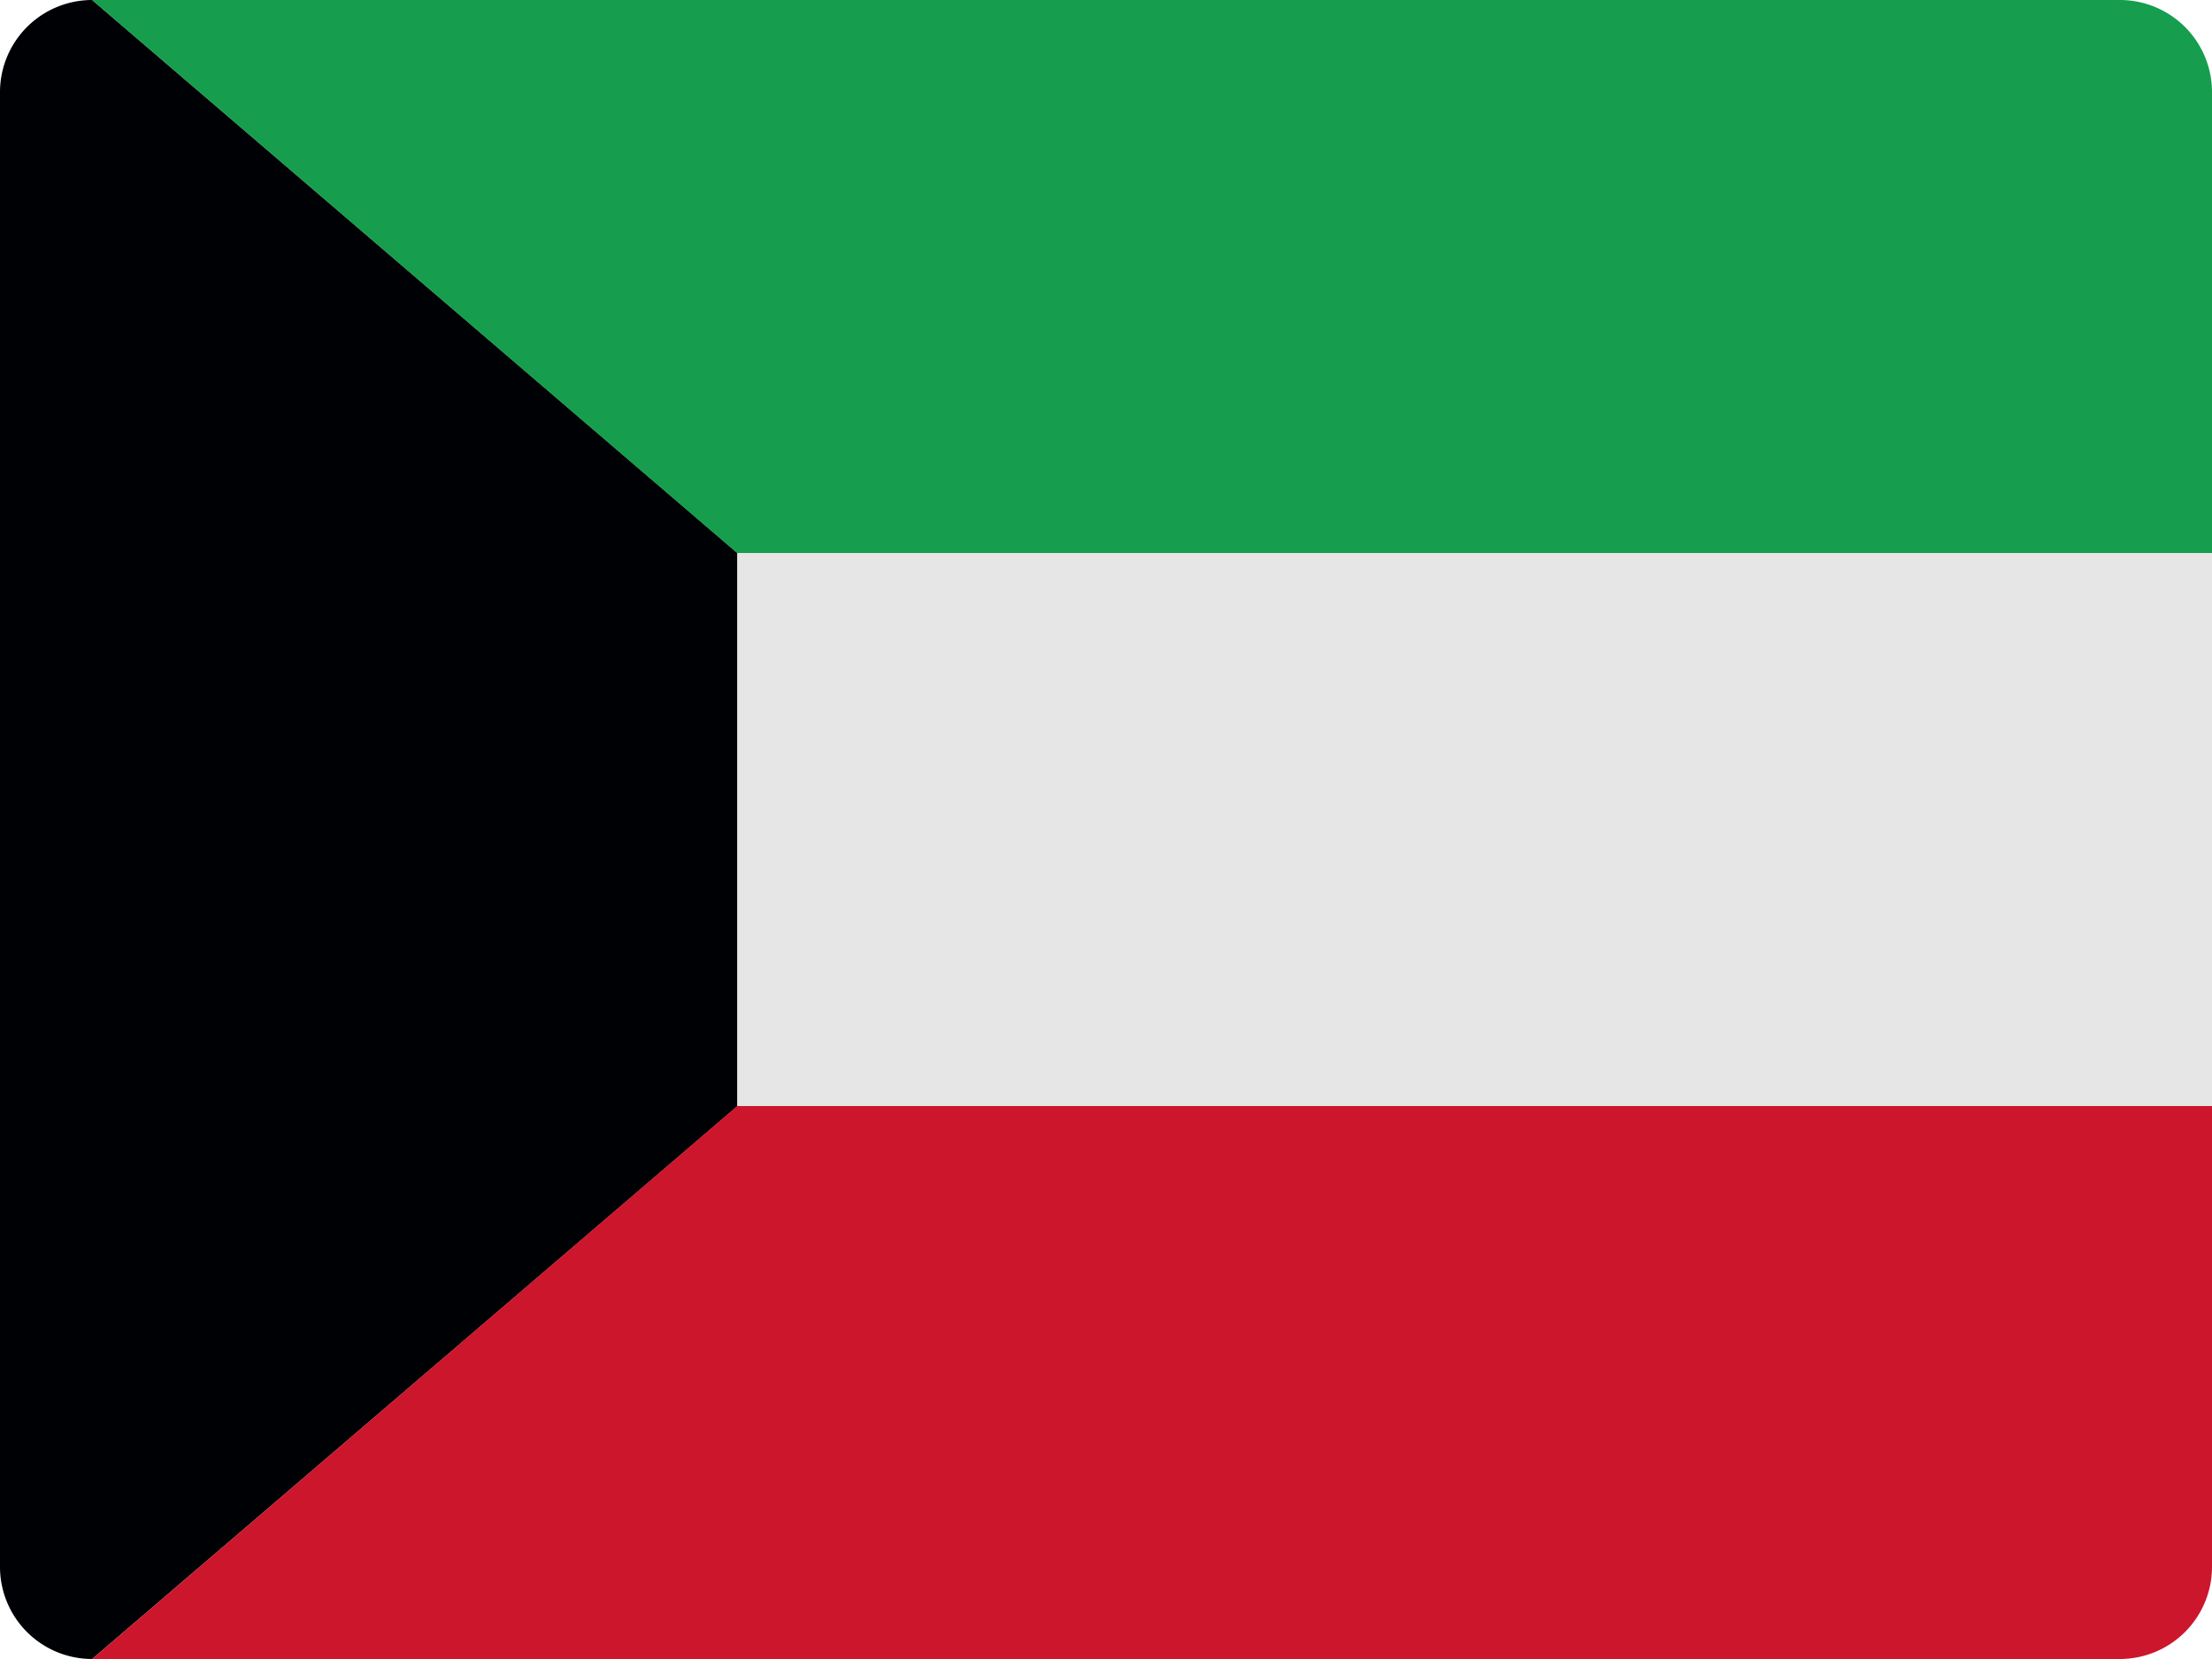 <svg xmlns="http://www.w3.org/2000/svg" width="38.995" height="29.246" viewBox="0 0 38.995 29.246"><path d="M13,15.749V25.5L1.625,35.246A1.624,1.624,0,0,1,0,33.621v-26A1.625,1.625,0,0,1,1.625,6" transform="translate(0 -6)" fill="#000105"/><path d="M39.37,38.124a1.624,1.624,0,0,1-1.625,1.625H2L13.373,30h26Z" transform="translate(-0.375 -10.503)" fill="#cc162c"/><rect width="25.996" height="9.749" transform="translate(12.998 9.749)" fill="#e6e6e6"/><path d="M39.37,15.749h-26L2,6H37.745A1.624,1.624,0,0,1,39.37,7.625Z" transform="translate(-0.375 -6)" fill="#169d4d"/></svg>